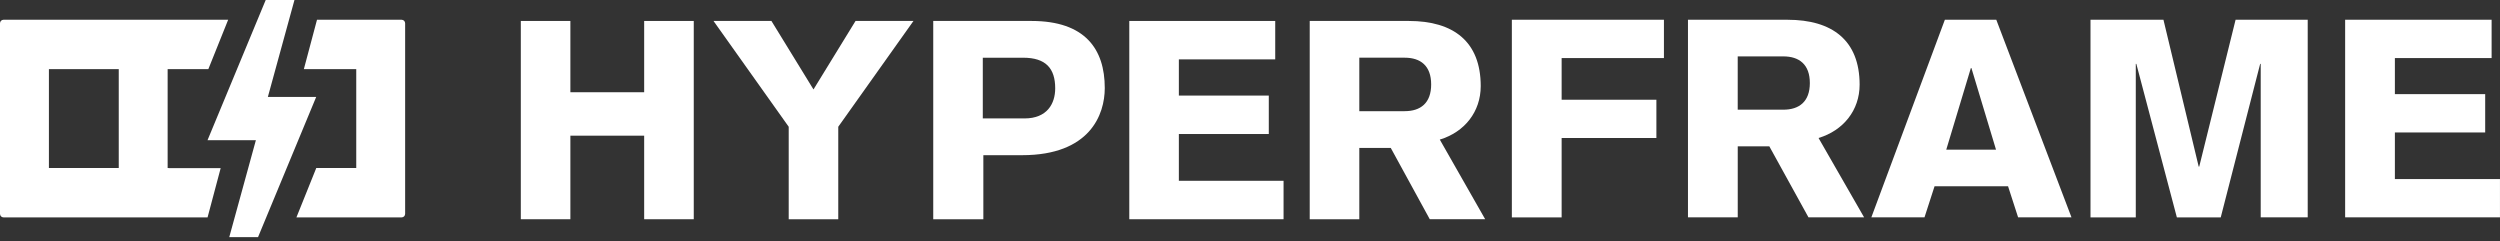 <svg xmlns="http://www.w3.org/2000/svg" width="404" height="39" viewBox="0 0 404 39" fill="none">
<rect x="0" y="0" width="404" height="39" fill="#333333" stroke="none"/>
<path fill-rule="evenodd" clip-rule="evenodd" d="M19.19 11.177H7.904V27.147H19.19V11.177ZM33.666 11.177H27.09V27.147H27.25L27.238 27.175H35.659L33.542 35.13H0.564C0.252 35.13 0 34.875 0 34.56V3.764C0 3.448 0.252 3.193 0.564 3.193H36.871L33.666 11.177ZM57.522 11.177H49.102L51.227 3.193H64.906C65.218 3.193 65.47 3.448 65.47 3.764V34.56C65.47 34.875 65.218 35.13 64.906 35.13H47.901L51.111 27.147H57.57V11.177H57.522Z" fill="white"/>
<path fill-rule="evenodd" clip-rule="evenodd" d="M43.287 15.663H51.098L41.698 38.324H37.047L41.349 22.661H33.533L42.938 0H47.585L43.287 15.663Z" fill="white"/>
<path fill-rule="evenodd" clip-rule="evenodd" d="M404 35.126H378.974V3.193H402.644V9.384H387.013V15.215H401.606V21.406H387.013V28.939H403.996V35.126H404ZM337.824 35.126V3.193H349.614L355.308 26.918H355.397L361.27 3.193H372.926V35.126H365.331V10.326H365.241L358.871 35.13H351.781L345.232 10.326H345.143V35.13H337.824V35.126ZM302.408 35.126L314.288 3.193H322.601L334.753 35.126H326.127L324.502 30.104H312.623L310.998 35.126H302.408ZM314.516 24.184H322.556L318.581 10.998H318.491L314.516 24.184ZM280.815 9.113V17.726H288.179C290.753 17.726 292.471 16.424 292.471 13.42C292.471 10.415 290.753 9.113 288.179 9.113H280.815ZM272.776 35.126V3.193H288.859C296.088 3.193 300.515 6.513 300.515 13.687C300.515 17.811 297.896 21.087 293.876 22.3L301.24 35.126H292.251L285.922 23.646H280.819V35.126H272.776ZM244.316 35.126V3.193H268.891V9.384H252.36V16.113H267.673V22.304H252.36V35.13H244.316V35.126Z" fill="white"/>
<path fill-rule="evenodd" clip-rule="evenodd" d="M232.672 22.558C236.676 21.345 239.285 18.058 239.285 13.916C239.285 6.714 234.875 3.387 227.673 3.387H211.65V35.428H219.664V23.905H224.748L231.049 35.424H240.003L232.672 22.558ZM226.999 17.965H219.664V9.323H226.999C229.564 9.323 231.276 10.629 231.276 13.644C231.276 16.658 229.564 17.965 226.999 17.965Z" fill="white"/>
<path fill-rule="evenodd" clip-rule="evenodd" d="M166.699 3.387H150.811V35.428H158.909V25.078H165.166C176.145 25.078 178.531 18.509 178.531 14.232C178.535 7.931 175.337 3.387 166.699 3.387ZM165.571 19.137H158.82V9.327H165.344C168.988 9.327 170.521 11.035 170.521 14.277C170.521 16.796 169.174 19.137 165.571 19.137Z" fill="white"/>
<path fill-rule="evenodd" clip-rule="evenodd" d="M207.423 35.428H182.494V3.387H206.076V9.595H190.503V15.445H205.037V21.657H190.503V29.216H207.423V35.428Z" fill="white"/>
<path fill-rule="evenodd" clip-rule="evenodd" d="M127.455 35.428V20.485L115.303 3.387H124.663L131.459 14.455L138.255 3.387H147.616L135.464 20.485V35.428H127.455Z" fill="white"/>
<path fill-rule="evenodd" clip-rule="evenodd" d="M84.164 35.428V3.387H92.173V14.906H104.098V3.387H112.111V35.428H104.098V21.925H92.173V35.428H84.164Z" fill="white"/>
</svg>
